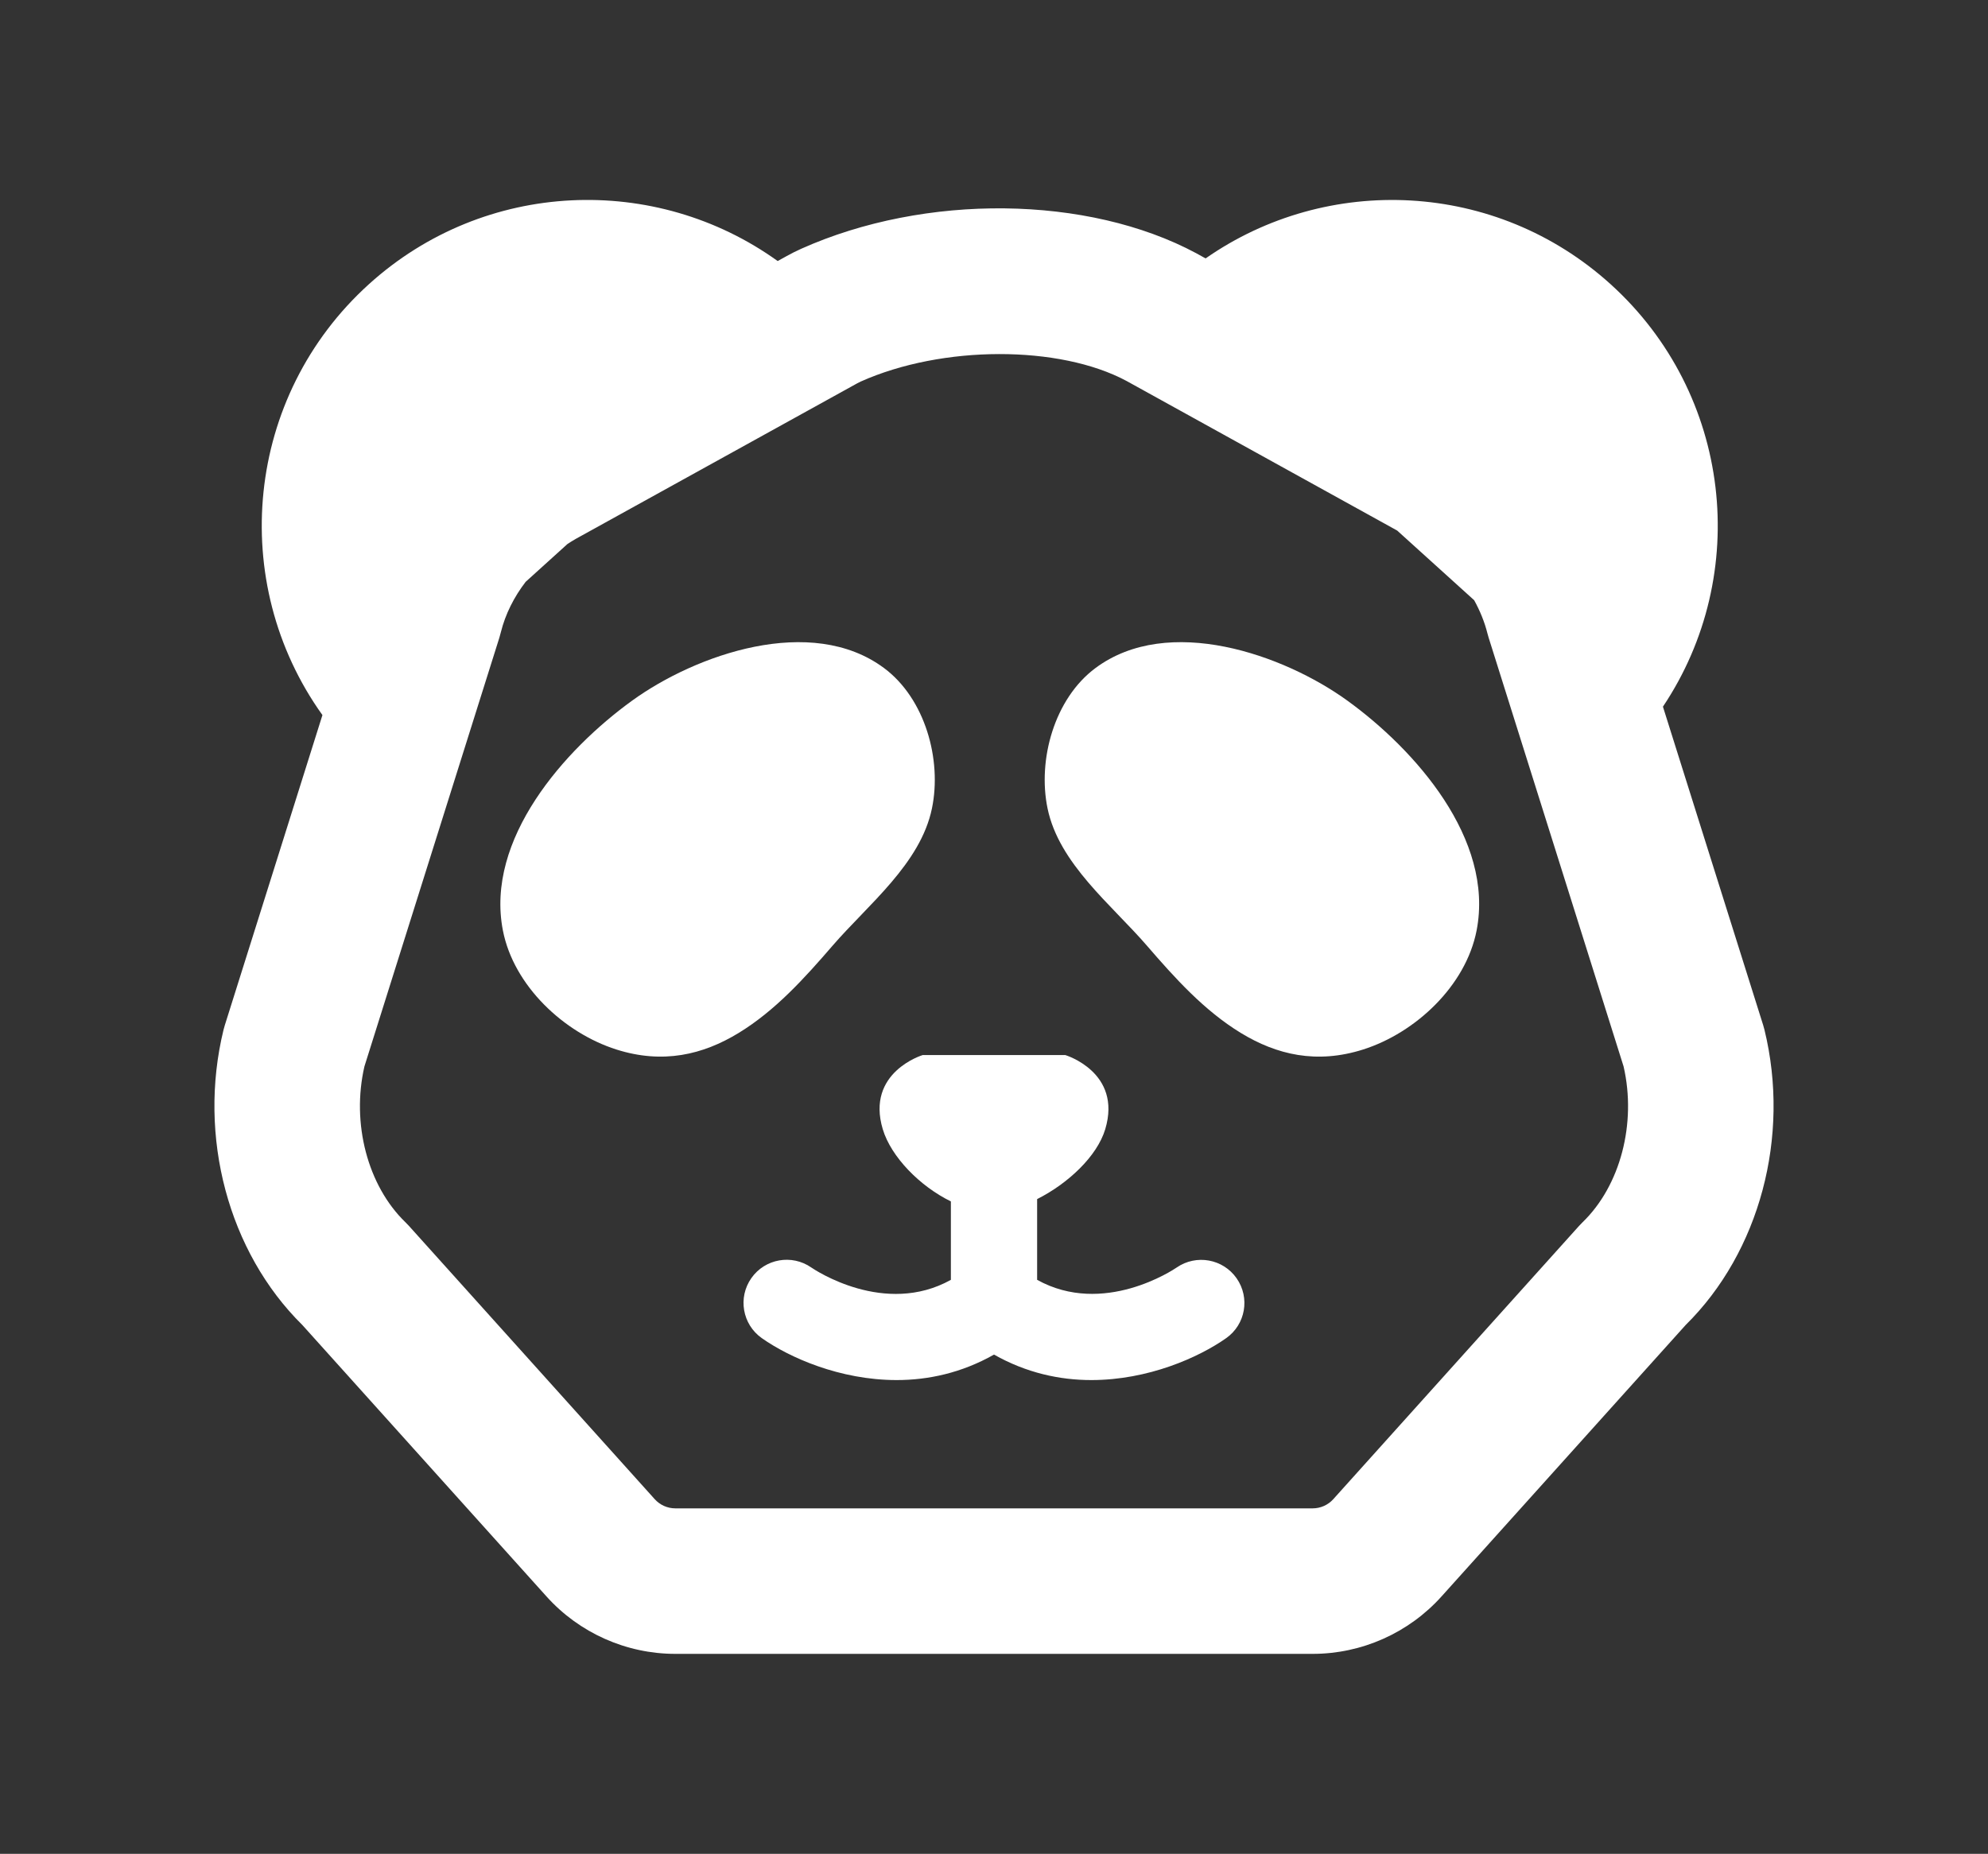 <?xml version="1.0" encoding="utf-8"?>
<!-- Generator: Adobe Illustrator 22.1.0, SVG Export Plug-In . SVG Version: 6.00 Build 0)  -->
<svg version="1.1" id="Layer_1" xmlns="http://www.w3.org/2000/svg" xmlns:xlink="http://www.w3.org/1999/xlink" x="0px" y="0px"
	 viewBox="0 0 385.748 359.79" enable-background="new 0 0 385.748 359.79" xml:space="preserve">
<rect x="0" y="0" width="385.748" height="359.79" fill="#333333" stroke="none"/>
<g>
	<path fill="#FFFFFF" d="M161.552,183.538c6.871-7.956,17.059-15.9,19.282-26.642c1.962-9.476-1.336-21.315-9.295-27.238
		c-14.146-10.526-36.528-2.612-48.858,6.304c-13.184,9.534-28.551,26.907-25.101,44.622c2.094,10.754,11.845,19.864,22.007,23.099
		c9.02,2.871,16.79,1.033,23.735-3.203C150.455,196.129,156.141,189.804,161.552,183.538z"/>
	<path fill="#FFFFFF" d="M261.417,135.962c-12.33-8.916-34.712-16.83-48.858-6.304c-7.96,5.923-11.257,17.762-9.295,27.238
		c2.223,10.741,12.411,18.686,19.282,26.642c5.412,6.267,11.097,12.591,18.231,16.943c6.945,4.236,14.715,6.074,23.735,3.203
		c10.161-3.235,19.912-12.345,22.007-23.099C289.968,162.869,274.601,145.495,261.417,135.962z"/>
	<path fill="#FFFFFF" d="M342.375,199.866c-0.073-0.299-0.158-0.595-0.248-0.89l-19.454-61.826
		c17.166-25.647,13.4-60.675-10.163-81.999c-22.269-20.153-54.952-21.484-78.576-4.998l-1.827-1.01
		c-21.038-11.283-52.559-11.638-76.643-0.861c-0.977,0.435-1.921,0.916-2.854,1.434l-1.712,0.946
		C127.22,33.635,94.088,34.79,71.589,55.151c-24.068,21.781-27.475,57.855-9.025,83.631l-18.94,60.194
		c-0.093,0.296-0.177,0.591-0.25,0.89c-5.055,20.715,0.946,43.137,15.29,57.289l47.372,52.679
		c6.367,7.088,15.481,11.15,25.008,11.15h123.661c9.529,0,18.643-4.062,25.006-11.146l47.374-52.683
		C341.429,243.003,347.43,220.582,342.375,199.866z M307.078,237.22c-0.236,0.228-0.467,0.465-0.688,0.713l-47.683,53.03
		c-1.016,1.131-2.476,1.781-4.003,1.781H131.044c-1.525,0-2.984-0.65-4.005-1.785l-47.681-53.026
		c-0.221-0.248-0.451-0.485-0.688-0.713c-7.334-7.088-10.507-19.195-7.958-30.246l26.182-83.211c0.085-0.266,0.23-0.822,0.299-1.092
		c0.876-3.495,2.54-6.794,4.802-9.747l8.113-7.342c0.537-0.339,1.062-0.69,1.623-1.001l54.558-30.161
		c0.006-0.004,0.012-0.006,0.018-0.01c0.217-0.12,0.431-0.234,0.676-0.345c15.848-7.098,38.588-7.113,51.613-0.124l52.51,29.031
		l14.94,13.521c1.119,2.038,2.01,4.191,2.578,6.456c0.069,0.274,0.146,0.545,0.23,0.814l26.182,83.211
		C317.584,218.025,314.412,230.132,307.078,237.22z"/>
	<path fill="#FFFFFF" d="M228.323,245.998c-0.619,0.426-14.221,9.539-27.08,2.392v-15.668c5.971-3.002,11.634-8.293,13.216-13.565
		c3.321-11.068-7.745-14.389-7.745-14.389h-9.206h-9.267h-9.206c0,0-11.065,3.321-7.744,14.39
		c1.608,5.358,7.18,11.057,13.216,14.013v15.222c-12.826,7.139-26.376-1.907-27.076-2.39c-3.773-2.631-8.975-1.728-11.629,2.039
		c-2.664,3.776-1.761,8.998,2.014,11.662c5.34,3.763,15.163,8.139,26.173,8.139c6.118,0,12.602-1.384,18.886-4.945
		c6.284,3.56,12.766,4.945,18.885,4.945c11.008,0,20.833-4.376,26.171-8.139c3.761-2.656,4.654-7.833,2.023-11.608
		C237.324,244.319,232.116,243.383,228.323,245.998z"/>
</g>
</svg>
